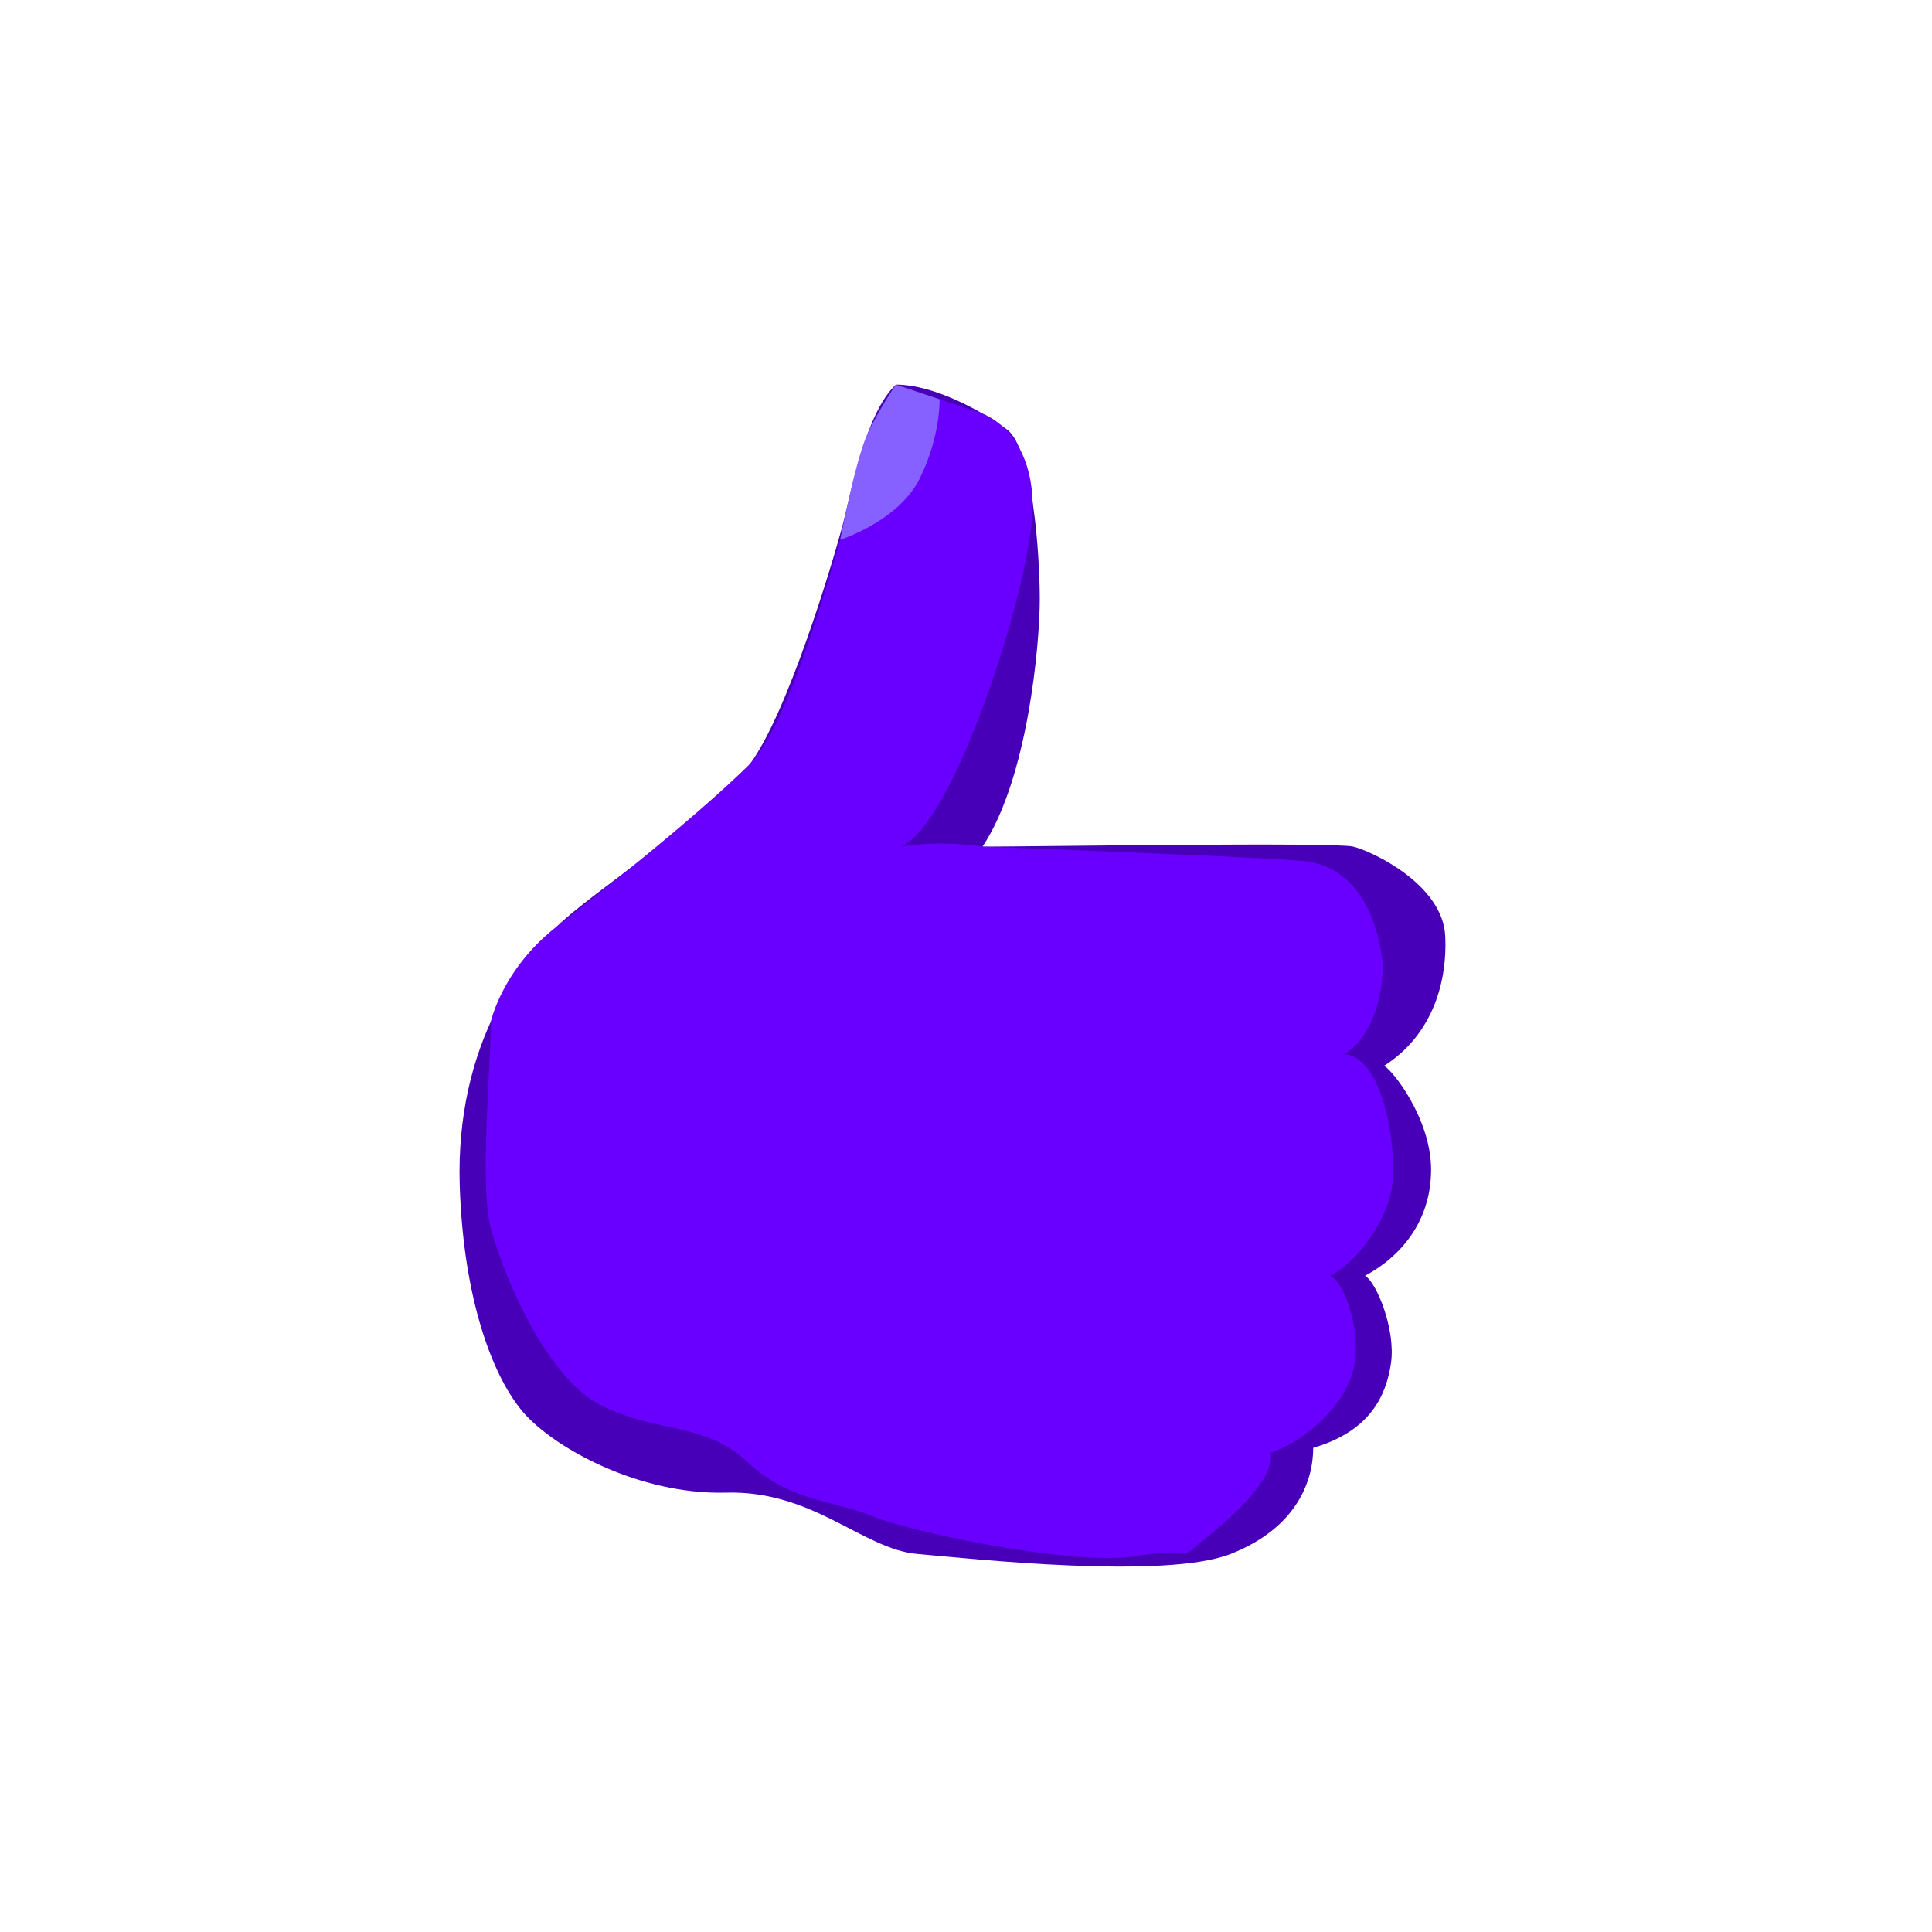 <svg xmlns="http://www.w3.org/2000/svg" viewBox="0 0 1080 1080"><defs><style>.cls-1{fill:#4700b7;}.cls-2{fill:#6900ff;}.cls-3{fill:#8761ff;}</style></defs><g id="LOGO"><path class="cls-1" d="M257,663.06c2.07,63.23,18.45,106.75,35.58,126.52s64.58,46.13,113.34,44.81S482.38,866,512.69,868.65s138.38,14.5,175.28,0,46.13-40.85,46.13-59.3c31.63-9.23,40.85-29,43.49-47.45s-7.91-44.81-14.5-48.76c19.77-10.54,36.9-30.31,36.9-59.3s-22.4-56.67-26.35-58c25-15.82,35.58-43.49,34.26-72.49s-40.85-47.44-51.4-50.08-179.93,0-207.26,0c25.39-38.22,32-113.34,32-138.38s-4-84.34-18.45-94.88-40.85-25-61.94-25c-17.13,15.81-25,60.62-30.31,80.39s-30.26,103.43-51.4,131.79-89.62,72.48-108.07,90.93S254.38,582.67,257,663.06Z"/><path class="cls-2" d="M274.42,571c-.27,28.78-6.33,92,0,115.76s30,83,61.67,98.84,57.86,9.23,81.71,31.63,47.45,21.09,69.85,30.32,112,27.67,146.29,22.4,25,2.64,34.26-5.27S713,830.43,710.38,812c17.13-5.27,40.85-25,46.12-46.12s-5.27-50.08-13.18-52.72c14.5-6.59,35.59-32.95,35.59-58s-7.91-64.57-27.68-65.89c17.13-9.23,23.72-39.13,21.09-55.81s-11.86-49.62-44.81-52.26-178.27-7.91-178.27-7.91a151.08,151.08,0,0,0-45.77,0c30.31-11.86,75-151.94,73.76-192.6s-28-49.43-28-49.43L500.83,215,485.3,241.64S448.89,398,419.12,427.16s-77.76,67.21-108.07,90.93S274.42,571,274.42,571Z"/><path class="cls-3" d="M469.68,301.72s32.47-10.31,44.33-34,11.22-44.51,11.22-44.51l-24.4-8.2a224,224,0,0,0-15.53,26.66C478.43,255.83,469.68,301.72,469.68,301.72Z"/></g></svg>